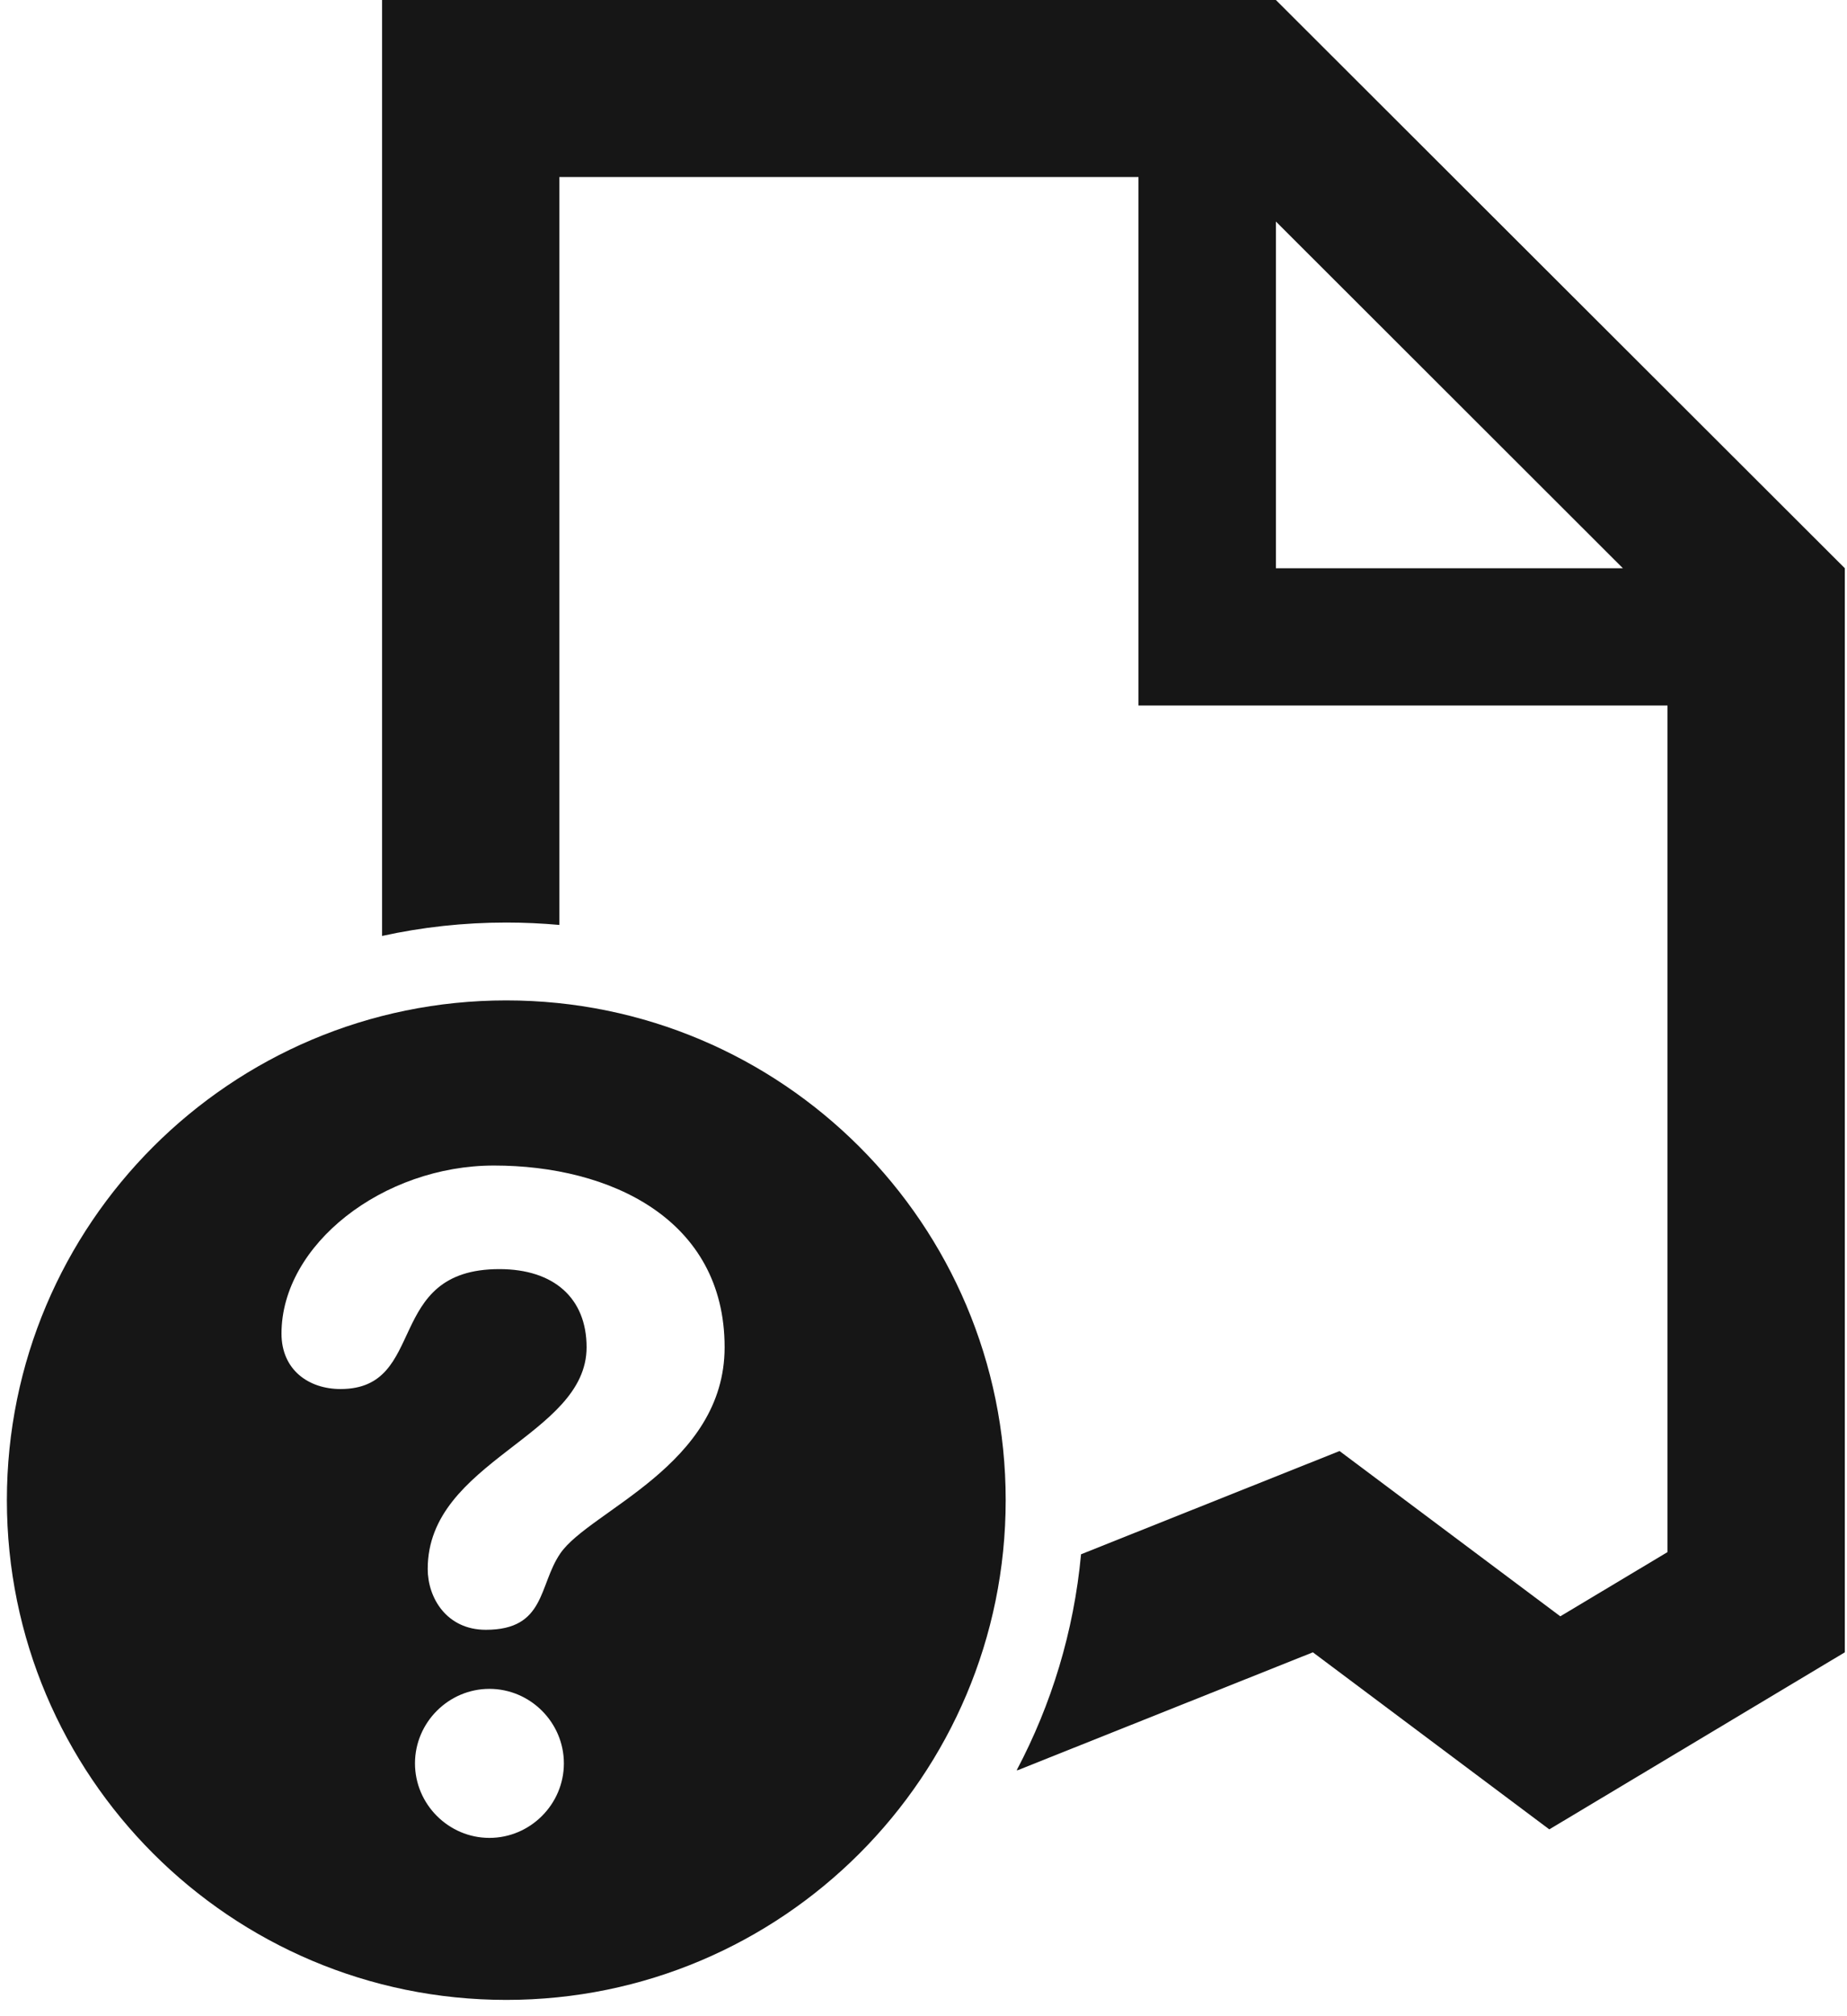 <svg xmlns="http://www.w3.org/2000/svg" width="44" height="48" viewBox="0 0 44 48">
  <g fill="#161616">
    <path d="M13.326,22.02 C12.909,21.983 12.488,21.963 12.061,21.963 C11.045,21.963 10.055,22.073 9.102,22.282 L9.102,0 L30.395,0 L43.948,13.528 L43.948,39.337 L36.908,43.552 L31.276,39.337 L24.236,42.147 L24.222,42.14 C25.047,40.581 25.582,38.845 25.753,37.003 L31.911,34.545 L37.17,38.48 L39.724,36.951 L39.724,16.796 L27.121,16.796 L27.121,4.215 L13.326,4.215 L13.326,22.02 Z M30.395,5.274 L30.395,13.528 L38.661,13.528 L30.395,5.274 Z"/>
    <path d="M12.061,47.612 C5.491,47.612 0.164,42.285 0.164,35.714 C0.164,29.144 5.491,23.817 12.061,23.817 C18.632,23.817 23.958,29.144 23.958,35.714 C23.958,42.285 18.632,47.612 12.061,47.612 Z M6.706,31.749 C6.706,32.615 7.355,33.069 8.112,33.069 C10.21,33.069 9.129,30.214 11.897,30.214 C13.195,30.214 13.974,30.906 13.974,32.074 C13.974,34.194 10.189,34.778 10.189,37.352 C10.189,38.044 10.643,38.801 11.573,38.801 C13.001,38.801 12.828,37.741 13.347,36.984 C14.039,35.967 17.262,34.886 17.262,32.074 C17.262,29.024 14.536,27.748 11.768,27.748 C9.129,27.748 6.706,29.629 6.706,31.749 Z M9.886,41.981 C9.886,42.954 10.686,43.755 11.659,43.755 C12.633,43.755 13.433,42.954 13.433,41.981 C13.433,41.007 12.633,40.207 11.659,40.207 C10.686,40.207 9.886,41.007 9.886,41.981 Z"/>
  </g>
</svg>
